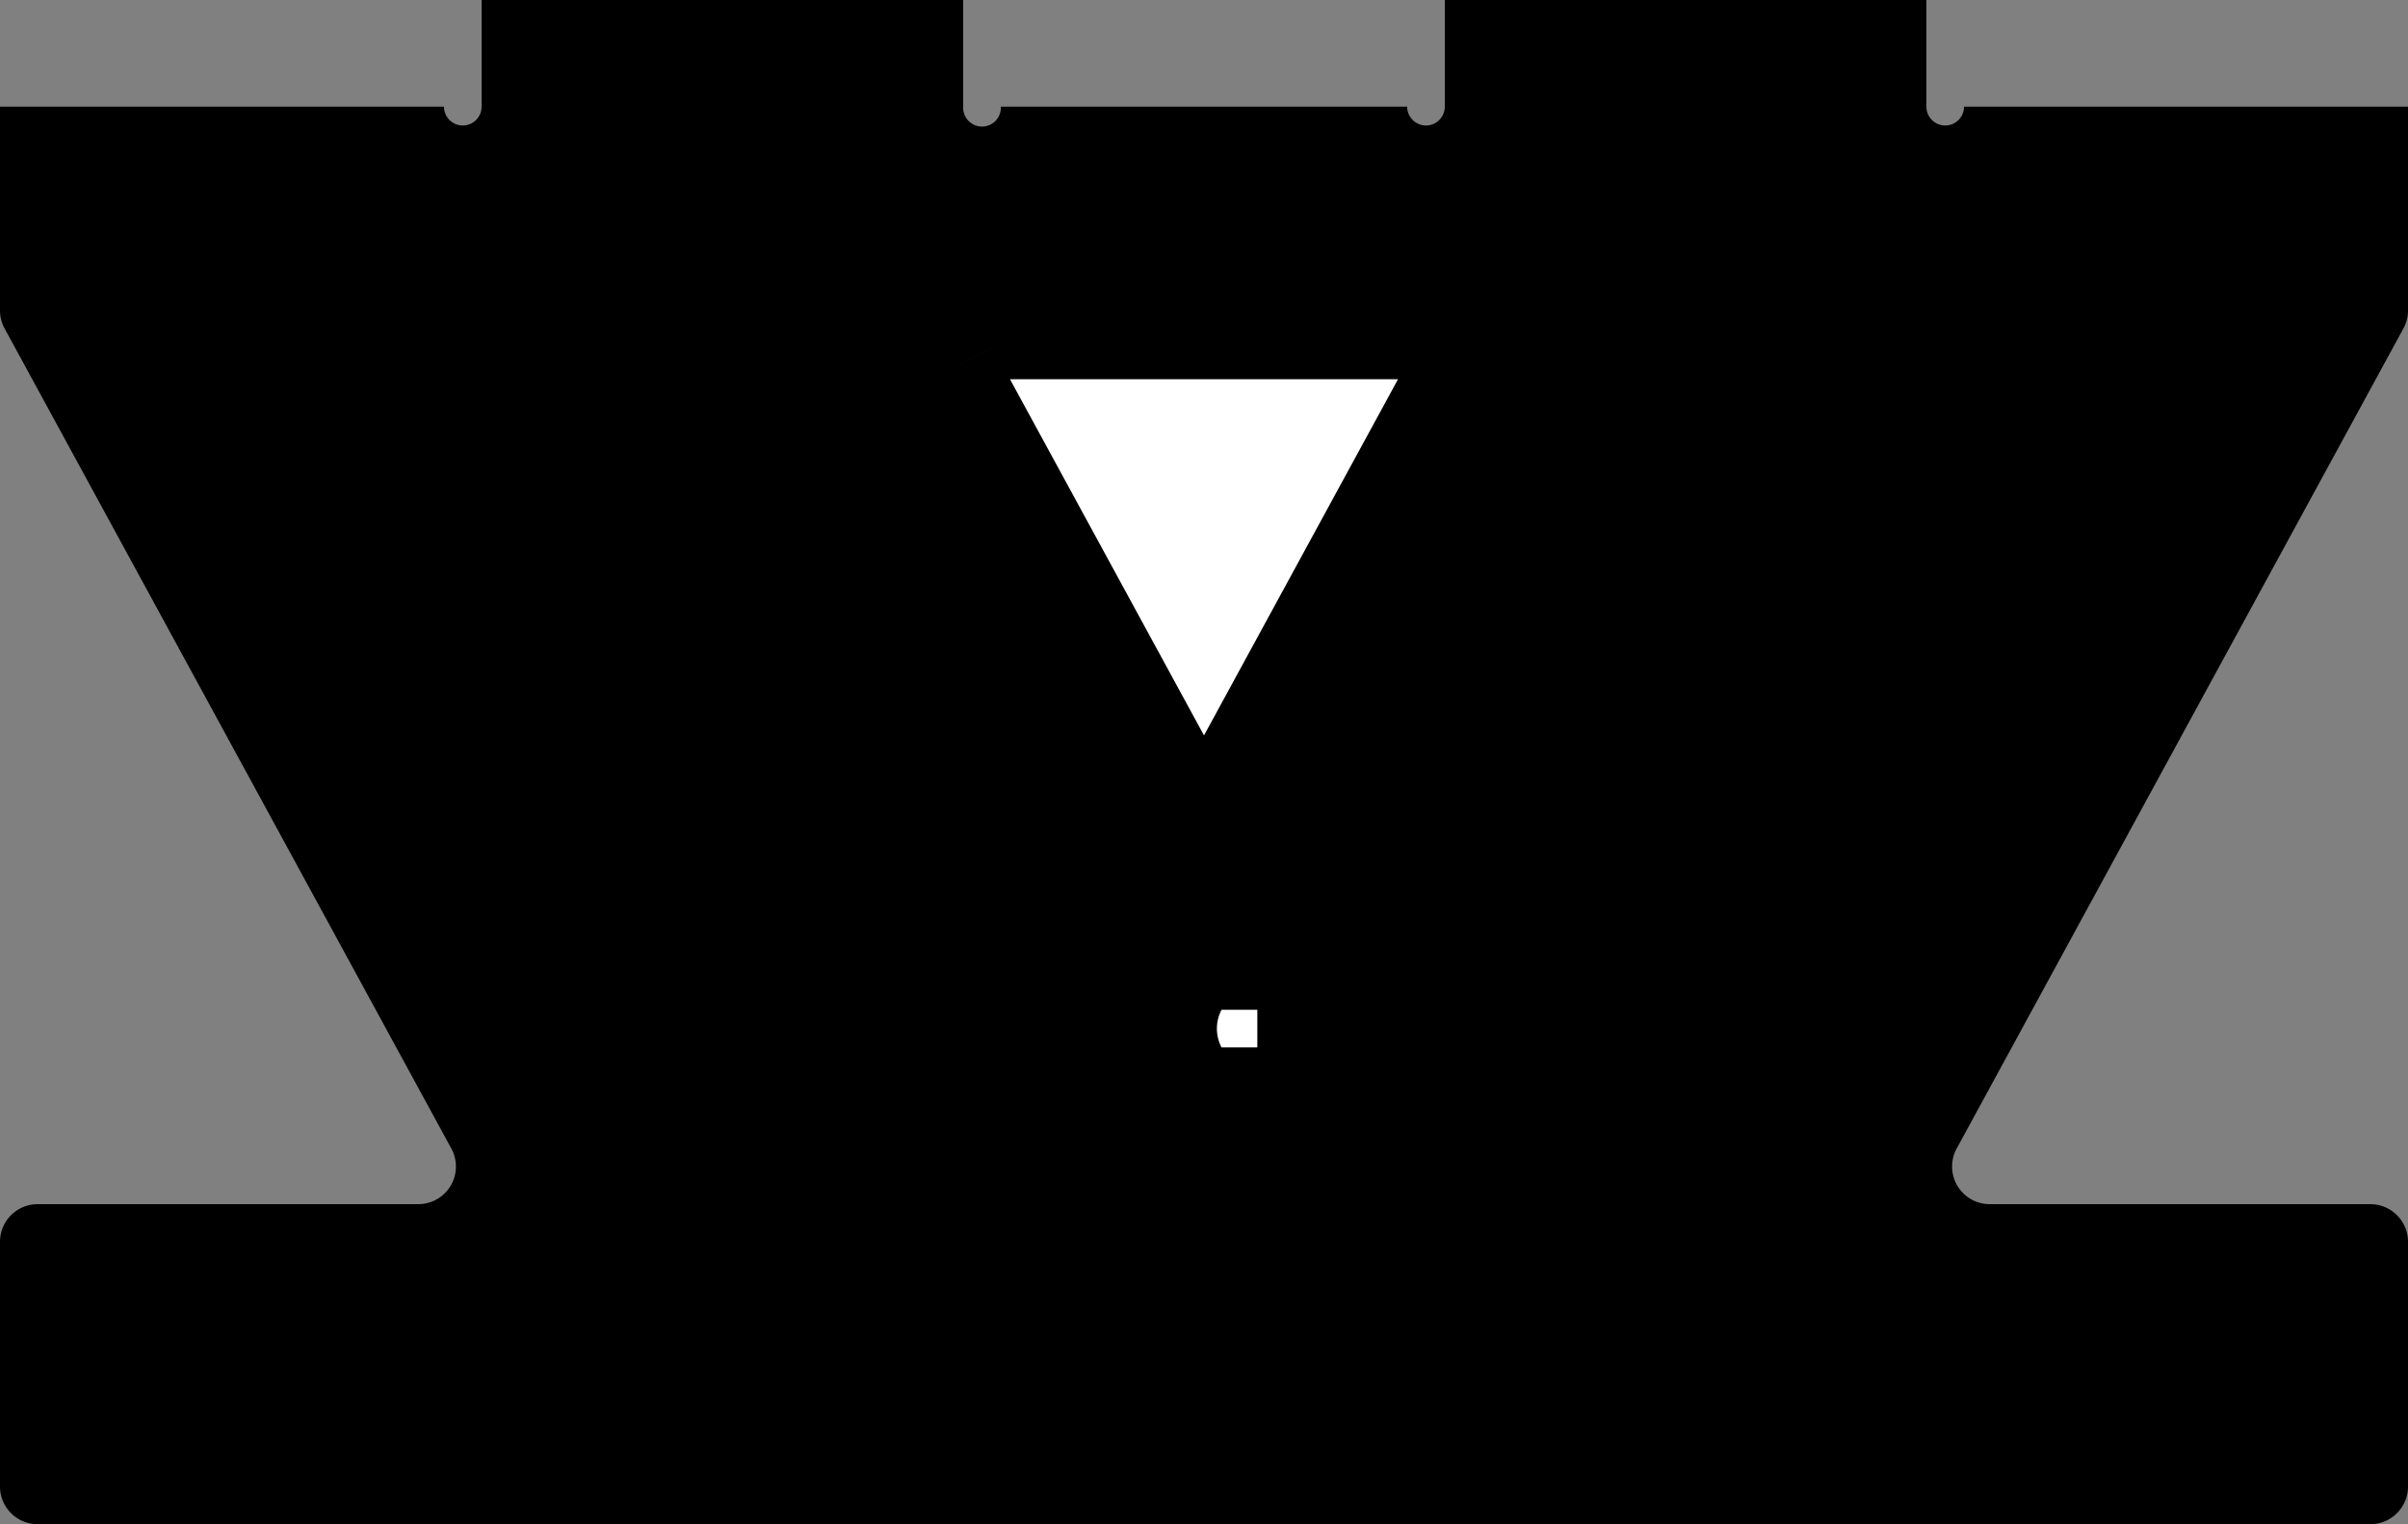 <?xml version="1.0" encoding="utf-8"?>
<!-- Generator: Fusion 360, Shaper Origin Export Add-In, Version 1.0  -->
<svg enable-background="new 0 0 40.64 25.72" height="25.72cm" shaper:fusionaddin="version:1.0" version="1.1" viewBox="0 0 40.64 25.72" width="40.64cm" x="0cm" xml:space="preserve" xmlns="http://www.w3.org/2000/svg" xmlns:shaper="http://www.shapertools.com/namespaces/shaper" xmlns:xlink="http://www.w3.org/1999/xlink" y="0cm"><rect x="0" y="0" width="40.64" height="25.72" fill="#808080" stroke="none"/><title>Title</title><desc>Description</desc><path d="M-0.635,23.92 L-0.635,20.482 A0.635,0.635 0 0,1 -0.558,20.178 L6.982,6.339 A0.635,0.635 0 0,0 6.424,5.4 L3.3306690738754696e-16,5.4 A0.635,0.635 0 0,1 -0.635,4.765 L-0.635,0.635 A0.635,0.635 0 0,1 1.0539699730624587e-16,1.1102230246251565e-15 L39.37,1.5543122344752192e-15 A0.635,0.635 0 0,1 40.005,0.635 L40.005,4.765 A0.635,0.635 0 0,1 39.37,5.4 L32.946,5.4 A0.635,0.635 0 0,0 32.388,6.339 L39.928,20.178 A0.635,0.635 0 0,1 40.005,20.482 L40.005,23.92 32.512,23.92 A0.317,0.317 0 1,0 31.877,23.92 L31.877,25.72 23.749,25.72 23.749,23.92 A0.317,0.317 0 1,0 23.114,23.92 L16.256,23.92 A0.318,0.318 0 1,0 15.621,23.92 L15.621,25.72 7.493,25.72 7.493,23.92 A0.317,0.317 0 1,0 6.858,23.92 L-0.635,23.92" fill="rgb(0,0,0)" shaper:cutDepth="0.01799999999999997" shaper:pathType="exterior" transform="matrix(1,0,0,-1,0.635,25.72)" vector-effect="non-scaling-stroke" /><path d="M7.493,1.8 A0.317,0.317 0 1,1 8.128,1.8 L14.986,1.8 A0.317,0.317 0 1,1 15.621,1.8 L15.621,3.6 A0.317,0.317 0 0,1 14.986,3.6 L8.128,3.6 A0.317,0.317 0 0,1 7.493,3.6 L7.493,1.8" fill="rgb(255,255,255)" shaper:cutDepth="0.01799999999999997" shaper:pathType="interior" stroke="rgb(0,0,0)" stroke-width="2" transform="matrix(1,0,0,-1,0.635,25.72)" vector-effect="non-scaling-stroke" /><path d="M31.877,3.6 A0.317,0.317 0 1,1 31.242,3.6 L24.384,3.6 A0.317,0.317 0 1,1 23.749,3.6 L23.749,1.8 A0.317,0.317 0 1,1 24.384,1.8 L31.242,1.8 A0.317,0.317 0 1,1 31.877,1.8 L31.877,3.6" fill="rgb(255,255,255)" shaper:cutDepth="0.01799999999999997" shaper:pathType="interior" stroke="rgb(0,0,0)" stroke-width="2" transform="matrix(1,0,0,-1,0.635,25.72)" vector-effect="non-scaling-stroke" /><path d="M15.239,19.381 L19.127,12.244 A0.635,0.635 0 0,1 20.243,12.244 L24.131,19.381 A0.635,0.635 0 0,1 23.573,20.32 L15.797,20.32 A0.635,0.635 0 0,1 15.239,19.381" fill="rgb(255,255,255)" shaper:cutDepth="0.01799999999999997" shaper:pathType="interior" stroke="rgb(0,0,0)" stroke-width="2" transform="matrix(1,0,0,-1,0.635,25.72)" vector-effect="non-scaling-stroke" /><path d="M20.585,8.045 A0.317,0.317 0 1,1 20.585,8.68 L18.785,8.68 A0.317,0.317 0 1,1 18.785,8.045 L18.785,6.775 A0.317,0.317 0 1,1 18.785,6.14 L20.585,6.14 A0.317,0.317 0 1,1 20.585,6.775 L20.585,8.045" fill="rgb(255,255,255)" shaper:cutDepth="0.01799999999999997" shaper:pathType="interior" stroke="rgb(0,0,0)" stroke-width="2" transform="matrix(1,0,0,-1,0.635,25.72)" vector-effect="non-scaling-stroke" /></svg>